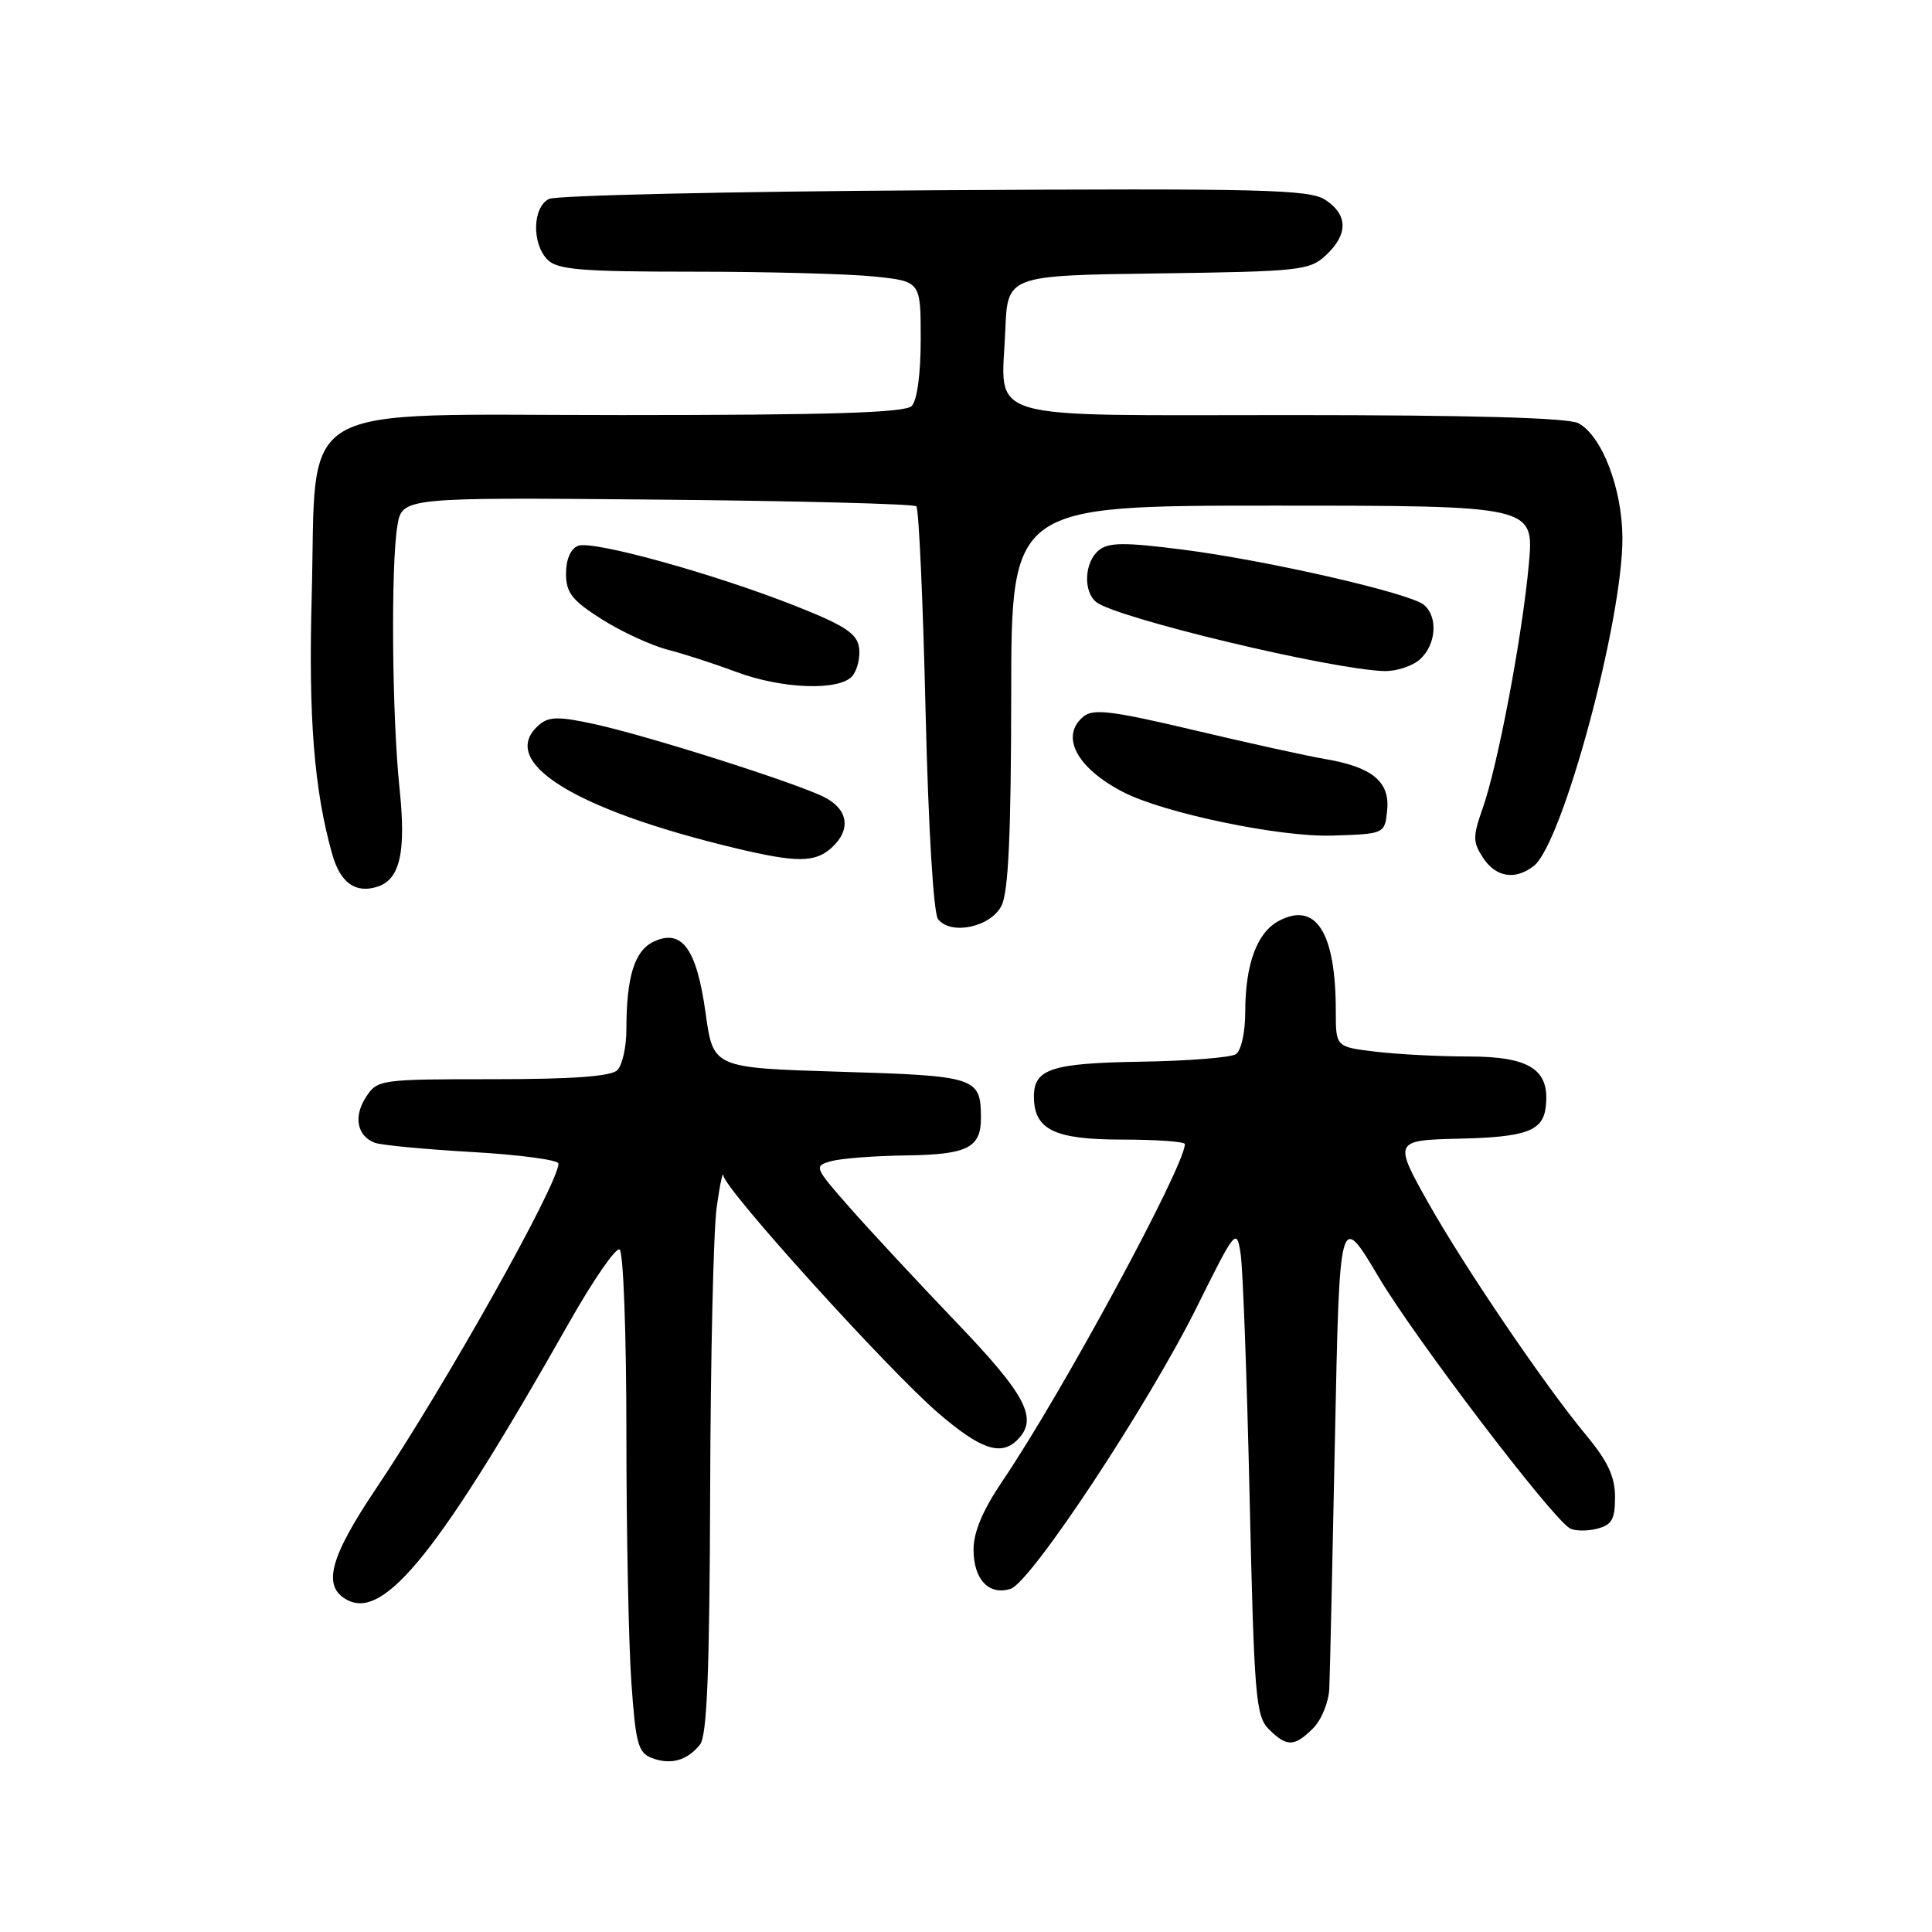 <?xml version="1.0" encoding="UTF-8" standalone="no"?>
<!DOCTYPE svg PUBLIC "-//W3C//DTD SVG 1.1//EN" "http://www.w3.org/Graphics/SVG/1.1/DTD/svg11.dtd" >
<svg xmlns="http://www.w3.org/2000/svg" xmlns:xlink="http://www.w3.org/1999/xlink" version="1.1" viewBox="0 0 256 256">
 <g >
 <path fill="currentColor"
d=" M 92.75 231.17 C 93.69 230.01 94.02 221.59 94.10 197.56 C 94.15 179.93 94.54 163.03 94.96 160.00 C 95.38 156.97 95.78 155.08 95.86 155.78 C 96.06 157.62 117.78 181.62 124.34 187.25 C 129.94 192.06 132.63 192.97 134.80 190.80 C 137.61 187.99 136.02 184.91 126.71 175.20 C 121.60 169.86 115.25 163.03 112.59 160.01 C 107.87 154.64 107.82 154.51 110.13 153.86 C 111.44 153.50 115.90 153.15 120.05 153.10 C 128.23 152.99 130.01 152.09 129.98 148.05 C 129.95 142.75 129.35 142.55 111.29 142.01 C 94.50 141.50 94.50 141.50 93.50 134.27 C 92.32 125.75 90.39 123.05 86.68 124.74 C 84.09 125.92 83.00 129.37 83.00 136.42 C 83.00 138.72 82.46 141.14 81.80 141.80 C 80.97 142.63 75.87 143.00 65.32 143.00 C 50.37 143.00 50.01 143.05 48.50 145.36 C 46.81 147.94 47.30 150.52 49.66 151.42 C 50.49 151.74 56.30 152.29 62.58 152.65 C 68.86 153.01 74.00 153.70 74.00 154.18 C 74.00 156.86 58.98 183.62 49.85 197.21 C 43.66 206.43 42.67 210.22 46.00 212.00 C 50.97 214.66 58.26 205.55 75.41 175.25 C 78.60 169.62 81.61 165.26 82.10 165.56 C 82.60 165.87 83.00 176.82 83.00 189.91 C 83.00 202.99 83.30 217.85 83.66 222.94 C 84.23 231.08 84.56 232.27 86.41 232.96 C 88.90 233.89 91.05 233.28 92.75 231.17 Z  M 174.00 229.00 C 175.10 227.90 176.06 225.54 176.14 223.75 C 176.22 221.96 176.56 207.00 176.89 190.50 C 177.50 160.50 177.50 160.50 182.68 169.22 C 187.49 177.33 205.43 200.91 207.98 202.49 C 208.60 202.87 210.21 202.91 211.56 202.58 C 213.58 202.07 214.00 201.35 214.00 198.37 C 214.00 195.67 213.04 193.62 210.15 190.14 C 204.72 183.61 194.00 167.82 189.22 159.32 C 184.66 151.21 184.73 151.08 193.33 150.88 C 202.24 150.68 204.46 149.86 204.82 146.66 C 205.39 141.73 202.74 140.00 194.60 139.99 C 190.69 139.99 185.14 139.70 182.25 139.35 C 177.00 138.72 177.00 138.72 177.00 133.99 C 177.00 123.54 174.37 119.39 169.42 122.04 C 166.55 123.58 165.00 127.80 165.00 134.09 C 165.00 136.83 164.46 139.23 163.75 139.69 C 163.06 140.13 157.41 140.58 151.19 140.68 C 139.34 140.87 137.00 141.63 137.00 145.29 C 137.00 149.68 139.69 151.00 148.65 151.00 C 153.24 151.00 157.00 151.27 157.00 151.60 C 157.00 154.51 140.68 184.67 132.86 196.20 C 130.24 200.07 129.00 202.99 129.00 205.32 C 129.00 209.29 131.03 211.44 133.91 210.53 C 136.61 209.67 152.14 186.17 158.61 173.14 C 163.69 162.91 163.85 162.71 164.38 166.06 C 164.69 167.95 165.22 182.49 165.58 198.37 C 166.18 224.80 166.39 227.39 168.12 229.12 C 170.50 231.50 171.52 231.48 174.00 229.00 Z  M 132.71 120.00 C 133.62 118.19 133.97 110.52 133.99 92.25 C 134.00 67.00 134.00 67.00 168.64 67.00 C 203.28 67.00 203.28 67.00 202.58 74.75 C 201.72 84.22 198.48 101.40 196.46 107.11 C 195.14 110.86 195.15 111.57 196.51 113.66 C 198.21 116.25 200.76 116.66 203.23 114.75 C 207.03 111.81 215.02 82.23 214.98 71.27 C 214.95 64.74 212.27 57.75 209.15 56.08 C 207.81 55.36 195.00 55.00 171.10 55.00 C 129.37 55.00 132.71 55.99 133.21 43.73 C 133.50 36.50 133.50 36.50 153.46 36.23 C 172.32 35.97 173.54 35.84 175.71 33.80 C 178.66 31.04 178.62 28.45 175.61 26.48 C 173.50 25.10 167.32 24.95 123.86 25.21 C 96.71 25.37 73.71 25.89 72.75 26.36 C 70.55 27.44 70.44 32.30 72.57 34.43 C 73.88 35.74 77.09 36.00 91.92 36.00 C 101.70 36.00 112.47 36.29 115.85 36.64 C 122.00 37.28 122.00 37.28 122.00 44.94 C 122.00 49.56 121.52 53.08 120.80 53.80 C 119.91 54.69 110.00 55.00 82.41 55.00 C 38.08 55.00 42.01 52.69 41.30 79.14 C 40.86 95.12 41.63 104.70 44.01 113.15 C 45.08 116.96 47.09 118.42 49.99 117.50 C 53.01 116.54 53.83 112.94 52.94 104.45 C 51.94 94.92 51.78 74.99 52.65 69.70 C 53.28 65.90 53.28 65.90 87.06 66.20 C 105.64 66.37 121.10 66.77 121.42 67.09 C 121.75 67.41 122.30 79.56 122.64 94.09 C 123.01 109.67 123.69 121.03 124.30 121.80 C 126.01 123.97 131.29 122.84 132.71 120.00 Z  M 110.17 112.35 C 112.80 109.97 112.43 107.27 109.25 105.64 C 105.59 103.77 85.96 97.52 78.78 95.95 C 74.17 94.94 72.77 94.94 71.53 95.97 C 65.71 100.81 75.84 107.22 97.50 112.40 C 105.54 114.32 108.00 114.31 110.17 112.35 Z  M 183.81 107.31 C 184.17 103.55 181.78 101.61 175.50 100.56 C 173.30 100.19 165.56 98.49 158.31 96.77 C 147.36 94.18 144.86 93.87 143.56 94.95 C 140.43 97.55 142.66 101.77 148.84 104.96 C 154.23 107.74 169.57 110.94 176.50 110.72 C 183.50 110.50 183.50 110.50 183.81 107.31 Z  M 112.95 89.56 C 113.61 88.76 114.01 87.07 113.83 85.81 C 113.56 83.95 111.94 82.88 105.50 80.33 C 94.68 76.04 78.56 71.57 76.60 72.32 C 75.62 72.70 75.00 74.12 75.00 75.99 C 75.00 78.54 75.78 79.54 79.73 82.05 C 82.34 83.70 86.28 85.52 88.48 86.09 C 90.69 86.66 94.75 87.98 97.50 89.01 C 103.59 91.31 111.28 91.58 112.95 89.56 Z  M 188.17 87.35 C 190.31 85.41 190.57 81.72 188.67 80.14 C 186.78 78.57 167.69 74.21 156.58 72.81 C 148.93 71.84 146.87 71.86 145.58 72.93 C 143.69 74.50 143.50 78.35 145.25 79.77 C 147.85 81.88 176.36 88.71 183.42 88.92 C 185.03 88.96 187.17 88.26 188.17 87.35 Z "/>
</g>
</svg>